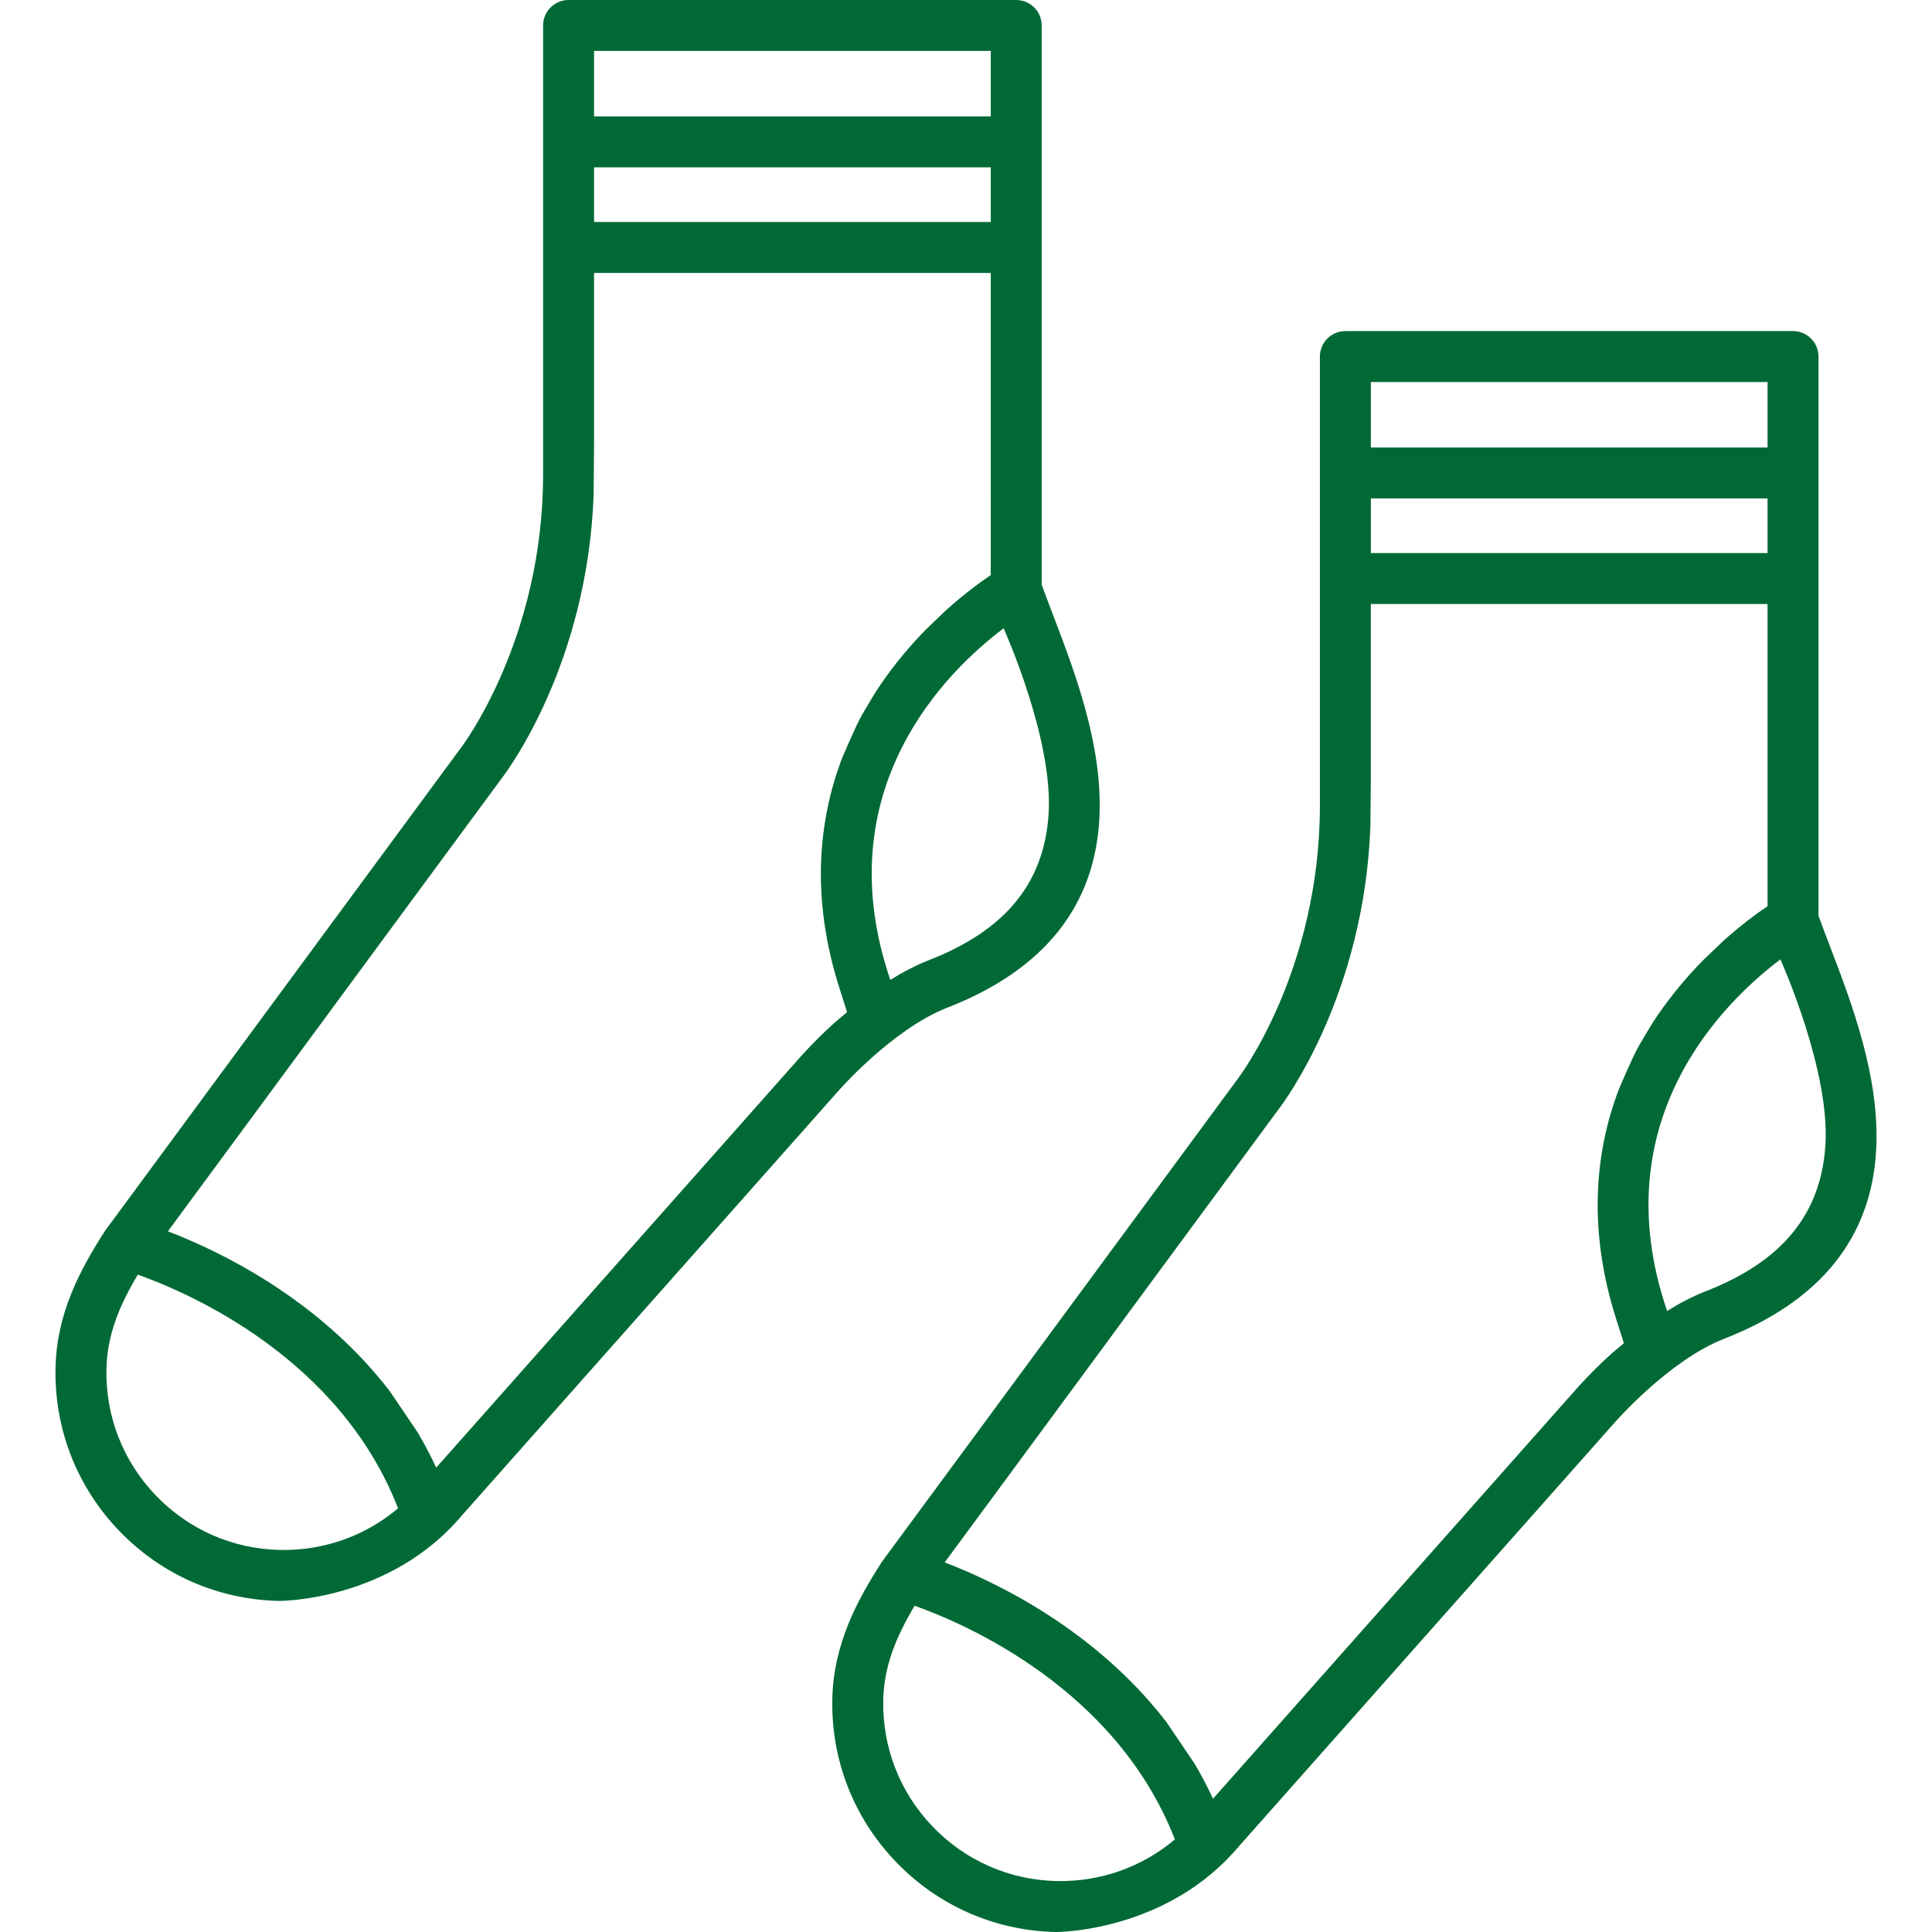 <?xml version="1.0" encoding="utf-8"?>
<!-- Generator: Adobe Illustrator 16.0.0, SVG Export Plug-In . SVG Version: 6.00 Build 0)  -->
<!DOCTYPE svg PUBLIC "-//W3C//DTD SVG 1.1//EN" "http://www.w3.org/Graphics/SVG/1.1/DTD/svg11.dtd">
<svg version="1.1" id="Calque_1" xmlns="http://www.w3.org/2000/svg" xmlns:xlink="http://www.w3.org/1999/xlink" x="0px" y="0px"
	 width="140px" height="140px" viewBox="0 0 140 140" enable-background="new 0 0 140 140" xml:space="preserve">
<g>
	<defs>
		<rect id="SVGID_1_" x="4.02" width="131.961" height="140"/>
	</defs>
	<clipPath id="SVGID_2_">
		<use xlink:href="#SVGID_1_"  overflow="visible"/>
	</clipPath>
	<path clip-path="url(#SVGID_2_)" fill="#006935" d="M68.648,73.018c7.013-2.733,10.72-7.379,11.021-13.81
		c0.241-5.216-1.768-10.479-3.384-14.707c-0.289-0.757-0.565-1.477-0.801-2.134V1.845C75.485,0.825,74.658,0,73.64,0H41.201
		c-1.019,0-1.845,0.825-1.845,1.846v32.513c0,11.978-5.863,19.709-5.919,19.781C33.426,54.153,7.641,89.146,7.63,89.164
		c-1.824,2.83-3.524,5.993-3.607,9.958c-0.092,4.417,1.543,8.608,4.604,11.798c3.058,3.188,7.177,4.996,11.595,5.089
		c0.119,0.001,8.057,0,13.28-6.23l27.178-30.647C60.718,79.083,64.647,74.577,68.648,73.018 M75.983,59.036
		c-0.332,4.903-3.066,8.358-8.673,10.542c-0.96,0.375-1.901,0.872-2.795,1.429c-4.723-13.864,4.168-22.434,8.213-25.479
		C72.763,45.625,76.353,53.566,75.983,59.036 M43.048,3.69h28.747v4.744H43.048V3.69z M43.048,12.125h28.747v3.963H43.048V12.125z
		 M20.3,112.315c-3.434-0.068-6.633-1.474-9.01-3.951c-2.377-2.479-3.649-5.732-3.577-9.168c0.05-2.447,0.923-4.564,2.273-6.831
		c3.739,1.329,14.616,6.037,18.86,16.931C26.481,111.297,23.48,112.374,20.3,112.315 M71.794,35.842v5.831
		c-0.763,0.513-1.93,1.367-3.242,2.548l-1.448,1.386c-1.09,1.113-2.218,2.431-3.264,3.954c-0.464,0.682-0.905,1.431-1.361,2.216
		c-0.479,0.824-1.505,3.278-1.505,3.278c-1.633,4.381-2.265,9.976-0.113,16.65l0.521,1.637l-0.887,0.747
		c-1.524,1.38-2.517,2.52-2.594,2.611l-13.19,14.875l-2.376,2.679l-10.726,12.097c-0.411-0.887-0.859-1.732-1.338-2.545
		l-2.044-3.021c-5.166-6.695-12.311-10.123-16.062-11.559l10.913-14.804l2.16-2.936l11.128-15.1c0.44-0.575,6.205-8.307,6.65-20.53
		l0.032-3.654V19.779h28.747v12.438V35.842z"/>
	<path clip-path="url(#SVGID_2_)" fill="#006935" d="M124.939,97.011c7.013-2.733,10.72-7.38,11.021-13.812
		c0.241-5.216-1.768-10.478-3.384-14.706c-0.289-0.757-0.565-1.477-0.801-2.134V25.837c0-1.02-0.827-1.845-1.846-1.845H97.492
		c-1.021,0-1.847,0.825-1.847,1.845v32.514c0,11.977-5.862,19.709-5.918,19.781c-0.012,0.014-25.796,35.008-25.807,35.024
		c-1.824,2.83-3.524,5.994-3.607,9.958c-0.092,4.417,1.543,8.609,4.604,11.797c3.058,3.188,7.176,4.996,11.597,5.09
		c0.118,0.001,8.056,0,13.278-6.23l27.177-30.647C117.009,103.076,120.938,98.569,124.939,97.011 M132.273,83.029
		c-0.332,4.901-3.066,8.357-8.673,10.542c-0.961,0.374-1.901,0.871-2.796,1.43c-4.722-13.864,4.168-22.434,8.213-25.481
		C129.053,69.617,132.641,77.559,132.273,83.029 M99.337,27.683h28.747v4.744H99.337V27.683z M99.337,36.118h28.747v3.961H99.337
		V36.118z M76.589,136.309c-3.433-0.068-6.632-1.474-9.009-3.952c-2.377-2.478-3.648-5.732-3.576-9.168
		c0.05-2.447,0.923-4.563,2.273-6.832c3.739,1.331,14.617,6.038,18.859,16.931C82.772,135.29,79.771,136.366,76.589,136.309
		 M128.084,59.835v5.831c-0.764,0.513-1.93,1.366-3.243,2.548l-1.446,1.386c-1.092,1.113-2.22,2.431-3.265,3.954
		c-0.466,0.681-0.905,1.431-1.361,2.215c-0.479,0.825-1.506,3.278-1.506,3.278c-1.634,4.382-2.265,9.976-0.112,16.651l0.521,1.636
		l-0.887,0.747c-1.525,1.381-2.517,2.521-2.595,2.611L101,115.567l-2.375,2.678l-10.726,12.099
		c-0.411-0.889-0.858-1.733-1.337-2.546l-2.045-3.021c-5.168-6.695-12.311-10.124-16.062-11.56l10.911-14.804l2.16-2.936
		l11.129-15.1c0.44-0.574,6.206-8.306,6.651-20.53l0.03-3.654V43.771h28.747v12.438V59.835z"/>
</g>
</svg>

